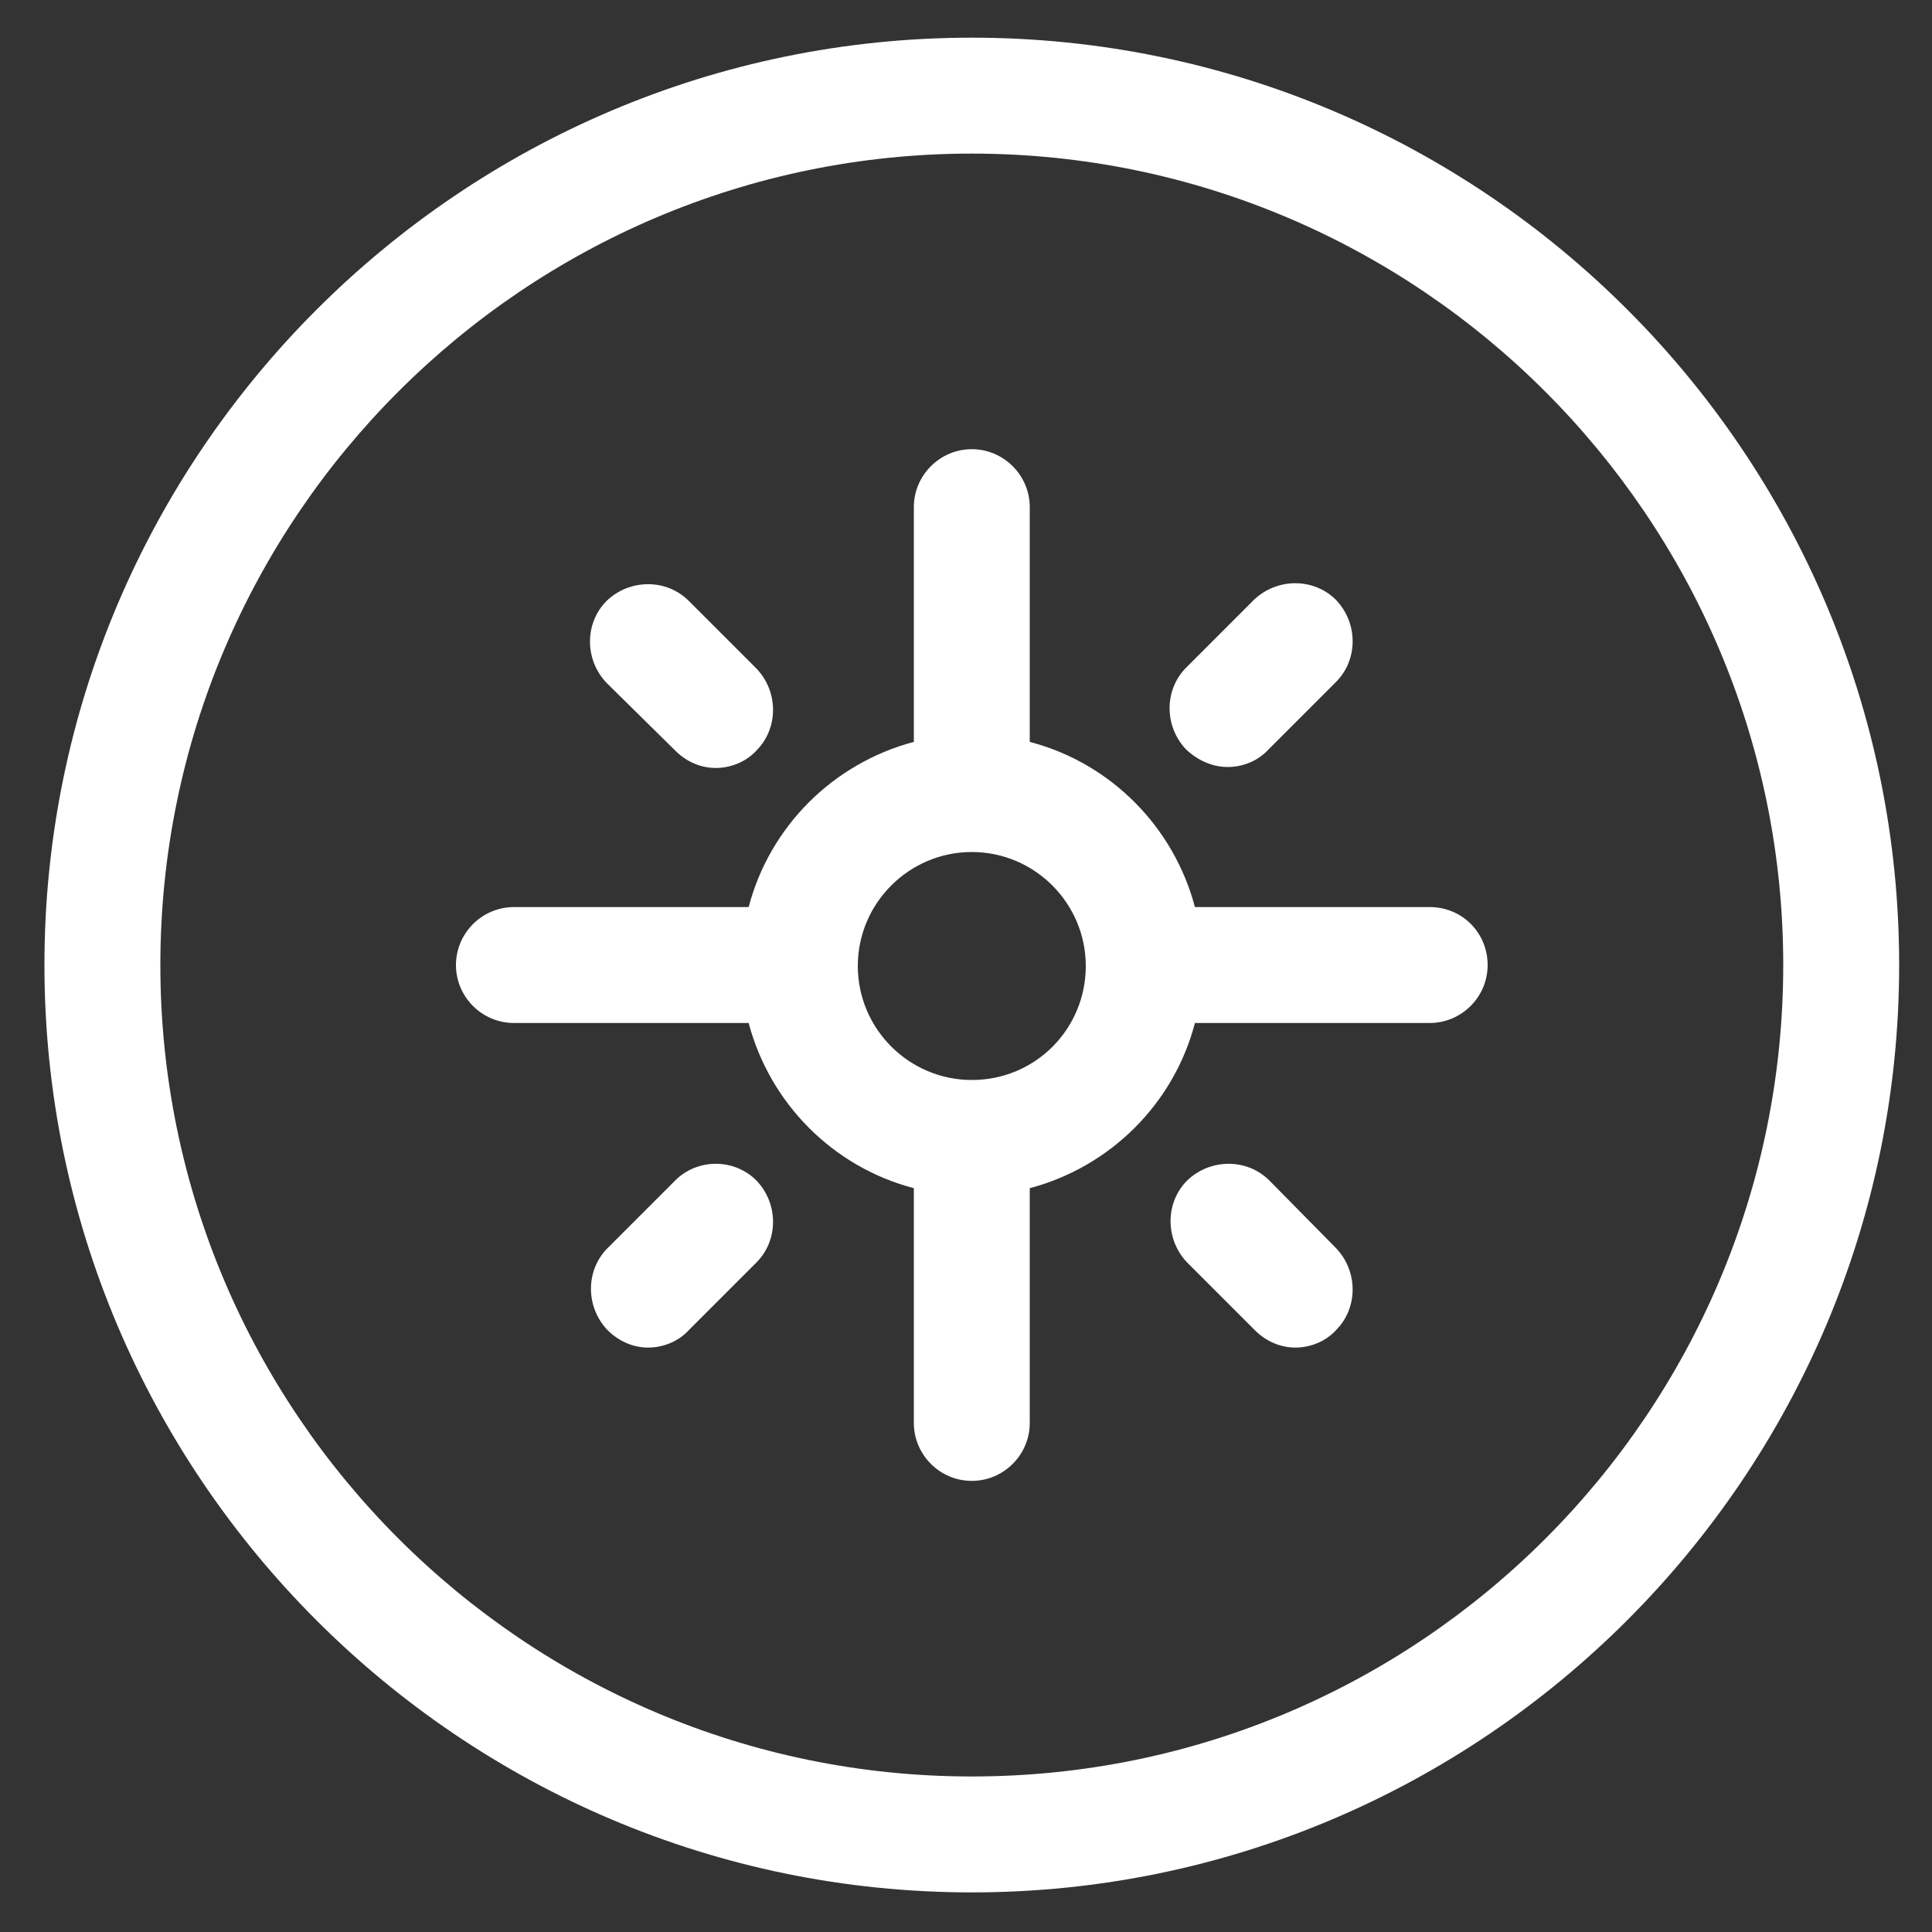 <?xml version="1.0" standalone="no"?><!DOCTYPE svg PUBLIC "-//W3C//DTD SVG 1.1//EN" "http://www.w3.org/Graphics/SVG/1.1/DTD/svg11.dtd"><svg t="1669616619812" class="icon" viewBox="0 0 1024 1024" version="1.1" xmlns="http://www.w3.org/2000/svg" p-id="6402" xmlns:xlink="http://www.w3.org/1999/xlink" width="200" height="200"><rect x="0" y="0" width="1024" height="1024" fill="#333333" stroke="none"/><path d="M515.072 19.968c-270.848 0-491.52 220.672-491.52 491.52s220.672 491.52 491.52 491.52 491.52-220.672 491.52-491.52-220.16-491.52-491.52-491.52z m0 921.6c-237.056 0-430.08-193.024-430.08-430.08s193.024-430.08 430.08-430.08 430.08 193.024 430.08 430.08-192.512 430.08-430.08 430.08z" fill="#ffffff" p-id="6403"></path><path d="M757.76 480.768h-124.416c-11.264-42.496-44.544-76.288-87.552-87.552V268.8c0-16.896-13.824-30.72-30.72-30.72s-30.72 13.824-30.72 30.72v124.416c-42.496 11.264-76.288 44.544-87.552 87.552H272.384c-16.896 0-30.72 13.824-30.72 30.72s13.824 30.72 30.72 30.72h124.416c11.264 42.496 44.544 76.288 87.552 87.552v124.416c0 16.896 13.824 30.72 30.72 30.72s30.72-13.824 30.72-30.72V629.76c42.496-11.264 76.288-44.544 87.552-87.552H757.76c16.896 0 30.72-13.824 30.72-30.72s-13.312-30.72-30.72-30.72z m-242.688 91.648c-33.28 0-60.416-27.136-60.416-60.416s27.136-60.416 60.416-60.416c33.28 0 60.416 27.136 60.416 60.416s-26.624 60.416-60.416 60.416z" fill="#ffffff" p-id="6404"></path><path d="M650.752 406.528c7.68 0 15.872-3.072 21.504-9.216l35.84-35.84c11.776-11.776 11.776-31.232 0-43.52-11.776-11.776-31.232-11.776-43.52 0l-35.84 35.84c-11.776 11.776-11.776 31.232 0 43.52 6.656 6.144 14.336 9.216 22.016 9.216zM357.888 397.824c6.144 6.144 13.824 9.216 21.504 9.216s15.872-3.072 21.504-9.216c11.776-11.776 11.776-31.232 0-43.52l-35.84-35.84c-11.776-11.776-31.232-11.776-43.52 0-11.776 11.776-11.776 31.232 0 43.52l36.352 35.84zM357.888 625.664l-35.84 35.84c-11.776 11.776-11.776 31.232 0 43.52 6.144 6.144 13.824 9.216 21.504 9.216s15.872-3.072 21.504-9.216l35.84-35.84c11.776-11.776 11.776-31.232 0-43.52-11.776-11.776-31.232-11.776-43.008 0zM672.768 625.664c-11.776-11.776-31.232-11.776-43.52 0-11.776 11.776-11.776 31.232 0 43.52l35.84 35.84c6.144 6.144 13.824 9.216 21.504 9.216s15.872-3.072 21.504-9.216c11.776-11.776 11.776-31.232 0-43.52l-35.328-35.84z" fill="#ffffff" p-id="6405"></path></svg>